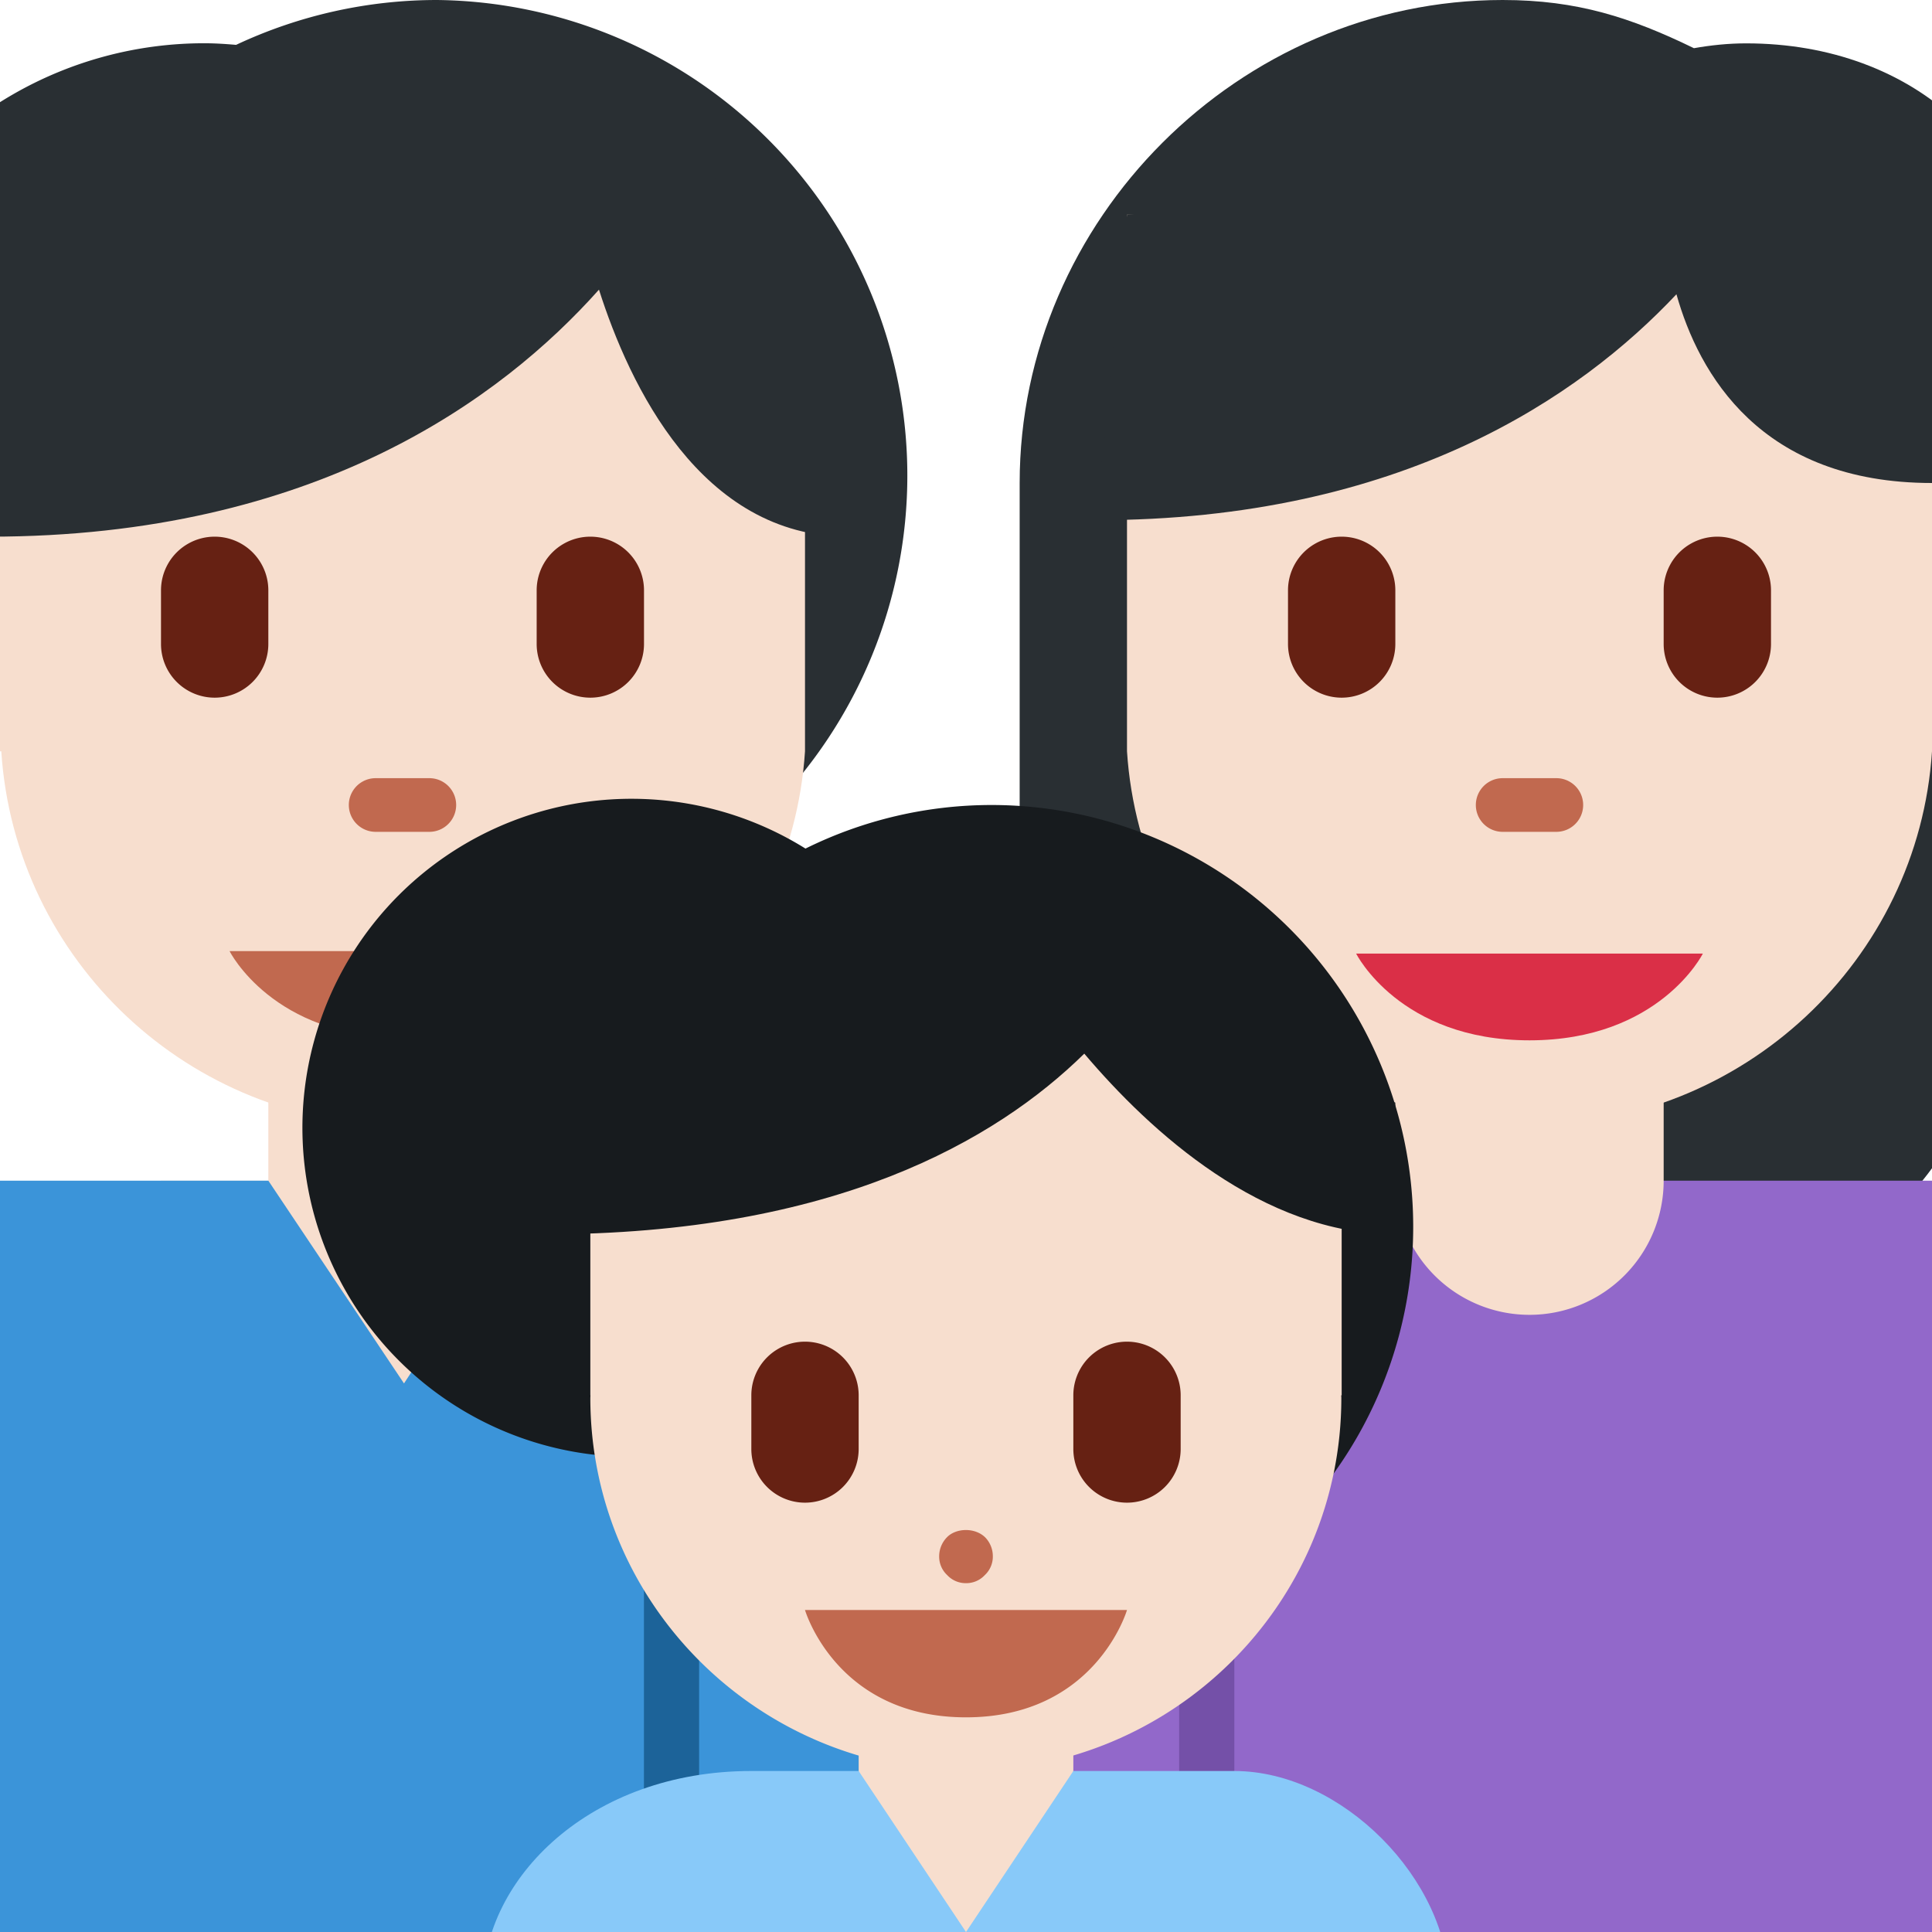 <svg xmlns="http://www.w3.org/2000/svg" viewBox="0 0 45 45"><defs><clipPath id="a"><path d="M0 0h36v36H0V0z"/></clipPath></defs><path d="M12.5 22.5v5H15V35H3.75v-7.5h2.5v-5" fill="#f7dece"/><g clip-path="url(#a)" transform="matrix(1.25 0 0 -1.25 0 45)"><path d="M8.139 36a8.809 8.809 0 0 1-3.74-.836c-.196.017-.393.03-.593.03a7.138 7.138 0 0 1-7.14-7.139c0-3.123 2.01-5.772 4.805-6.74a8.831 8.831 0 0 1 6.668-3.038 8.862 8.862 0 0 1 0 17.723" fill="#292f33"/><path d="M0 32V22h.024c.253-3.89 3.498-6.969 7.476-6.969 3.977 0 7.247 3.079 7.5 6.969v9L0 32z" fill="#f7dece"/><path d="M15 14h-5l-2.472-3.778L5 14h-6c-1.78 0-1.945-1.193-1.945-2.973V0H18v11.027C18 13 17 14 15 14" fill="#3b94d9"/><path d="M13.027 0h-1.028v10h1.028V0z" fill="#1c6399"/><path d="M10.722 18.277H4.278s.805-1.61 3.222-1.61 3.222 1.61 3.222 1.61" fill="#c1694f"/><path d="M4 23a1 1 0 0 0-1 1v1a1 1 0 0 0 2 0v-1a1 1 0 0 0-1-1M11 23a1 1 0 0 0-1 1v1a1 1 0 0 0 2 0v-1a1 1 0 0 0-1-1" fill="#662113"/><path d="M8 20.5H7a.5.5 0 0 0 0 1h1a.5.5 0 0 0 0-1" fill="#c1694f"/><path d="M15.805 26L16 31l-3.195 2h-13v-7c6.07 0 9.55 2.576 11.356 4.603C11.726 28.83 13.058 26 15.805 26M32.538 35.192c-.333 0-.657-.034-.974-.09-1.172.57-2.174.898-3.564.898-4.907 0-9-4.093-9-9v-7c.148-5.224 4.241-9.569 9.5-9.569 5.26 0 9.352 4.345 9.5 9.57v10c0 3.121-2.339 5.191-5.462 5.191" fill="#292f33"/><path d="M21 14h16.055C38.835 14 39 12.807 39 11.027V0H18v11.027C18 13 19 14 21 14" fill="#9268ca"/><path d="M23 0h-1.028v10H23V0z" fill="#7450a8"/><path d="M21 32V22c.253-3.89 3.521-6.969 7.5-6.969S35.747 18.11 36 22v10H21z" fill="#f7dece"/><path d="M32.635 32.327c.25.412.365.673.365.673l-12-1-.577-5.693c5.692 0 9.024 2.305 10.815 4.21C31.653 29.043 32.8 27 36 27v6l-3.365-.673z" fill="#292f33"/><path d="M29 20.5h-1a.5.5 0 0 0 0 1h1a.5.5 0 0 0 0-1" fill="#c1694f"/><path d="M25 23a1 1 0 0 0-1 1v1a1 1 0 1 0 2 0v-1a1 1 0 0 0-1-1M32 23a1 1 0 0 0-1 1v1a1 1 0 1 0 2 0v-1a1 1 0 0 0-1-1" fill="#662113"/><path d="M26 17v-3a2.5 2.5 0 1 1 5 0v3h-5z" fill="#f7dece"/><path d="M25.27 18.231h6.46s-.807-1.616-3.23-1.616c-2.422 0-3.23 1.616-3.23 1.616" fill="#da2f47"/><path d="M18.473 21a7.82 7.82 0 0 1-3.464-.812 6.131 6.131 0 1 1-3.123-11.333 7.85 7.85 0 0 1 6.587-3.578 7.861 7.861 0 0 1 7.86 7.862A7.861 7.861 0 0 1 18.474 21" fill="#171b1e"/><path d="M20 1v4h-4V1h-1V0h6v1h-1z" fill="#f7dece"/><path d="M25 16h-3.557a6.99 6.99 0 0 1-3.446.906A6.993 6.993 0 0 1 14.551 16H11v-6h.002L11 9.953C11 6.113 14.133 3 17.997 3s6.997 3.113 6.997 6.953l-.002.047H25v6z" fill="#f7dece"/><path d="M26 13l-1 4-3.729.622C21.819 18.42 22 19 22 19l-11-1-.861-5c5.41 0 8.425 1.755 10.065 3.367C21.44 14.908 23.528 13 26 13" fill="#171b1e"/><path d="M23 3h-3l-2-3-2 3h-2c-3 0-5-2-5-4v-1h18v1c0 1.973-2 4-4 4" fill="#88c9f9"/><path d="M21 6h-6s.583-2 3-2 3 2 3 2M18 6.5a.47.47 0 0 0-.35.15.47.47 0 0 0-.15.35c0 .13.05.26.15.36.17.17.52.18.71-.009A.504.504 0 0 0 18.5 7a.47.47 0 0 0-.15-.35.47.47 0 0 0-.35-.15" fill="#c1694f"/><path d="M15 8a1 1 0 0 0-1 1v1a1 1 0 1 0 2 0V9a1 1 0 0 0-1-1M21 8a1 1 0 0 0-1 1v1a1 1 0 1 0 2 0V9a1 1 0 0 0-1-1" fill="#662113"/></g></svg>